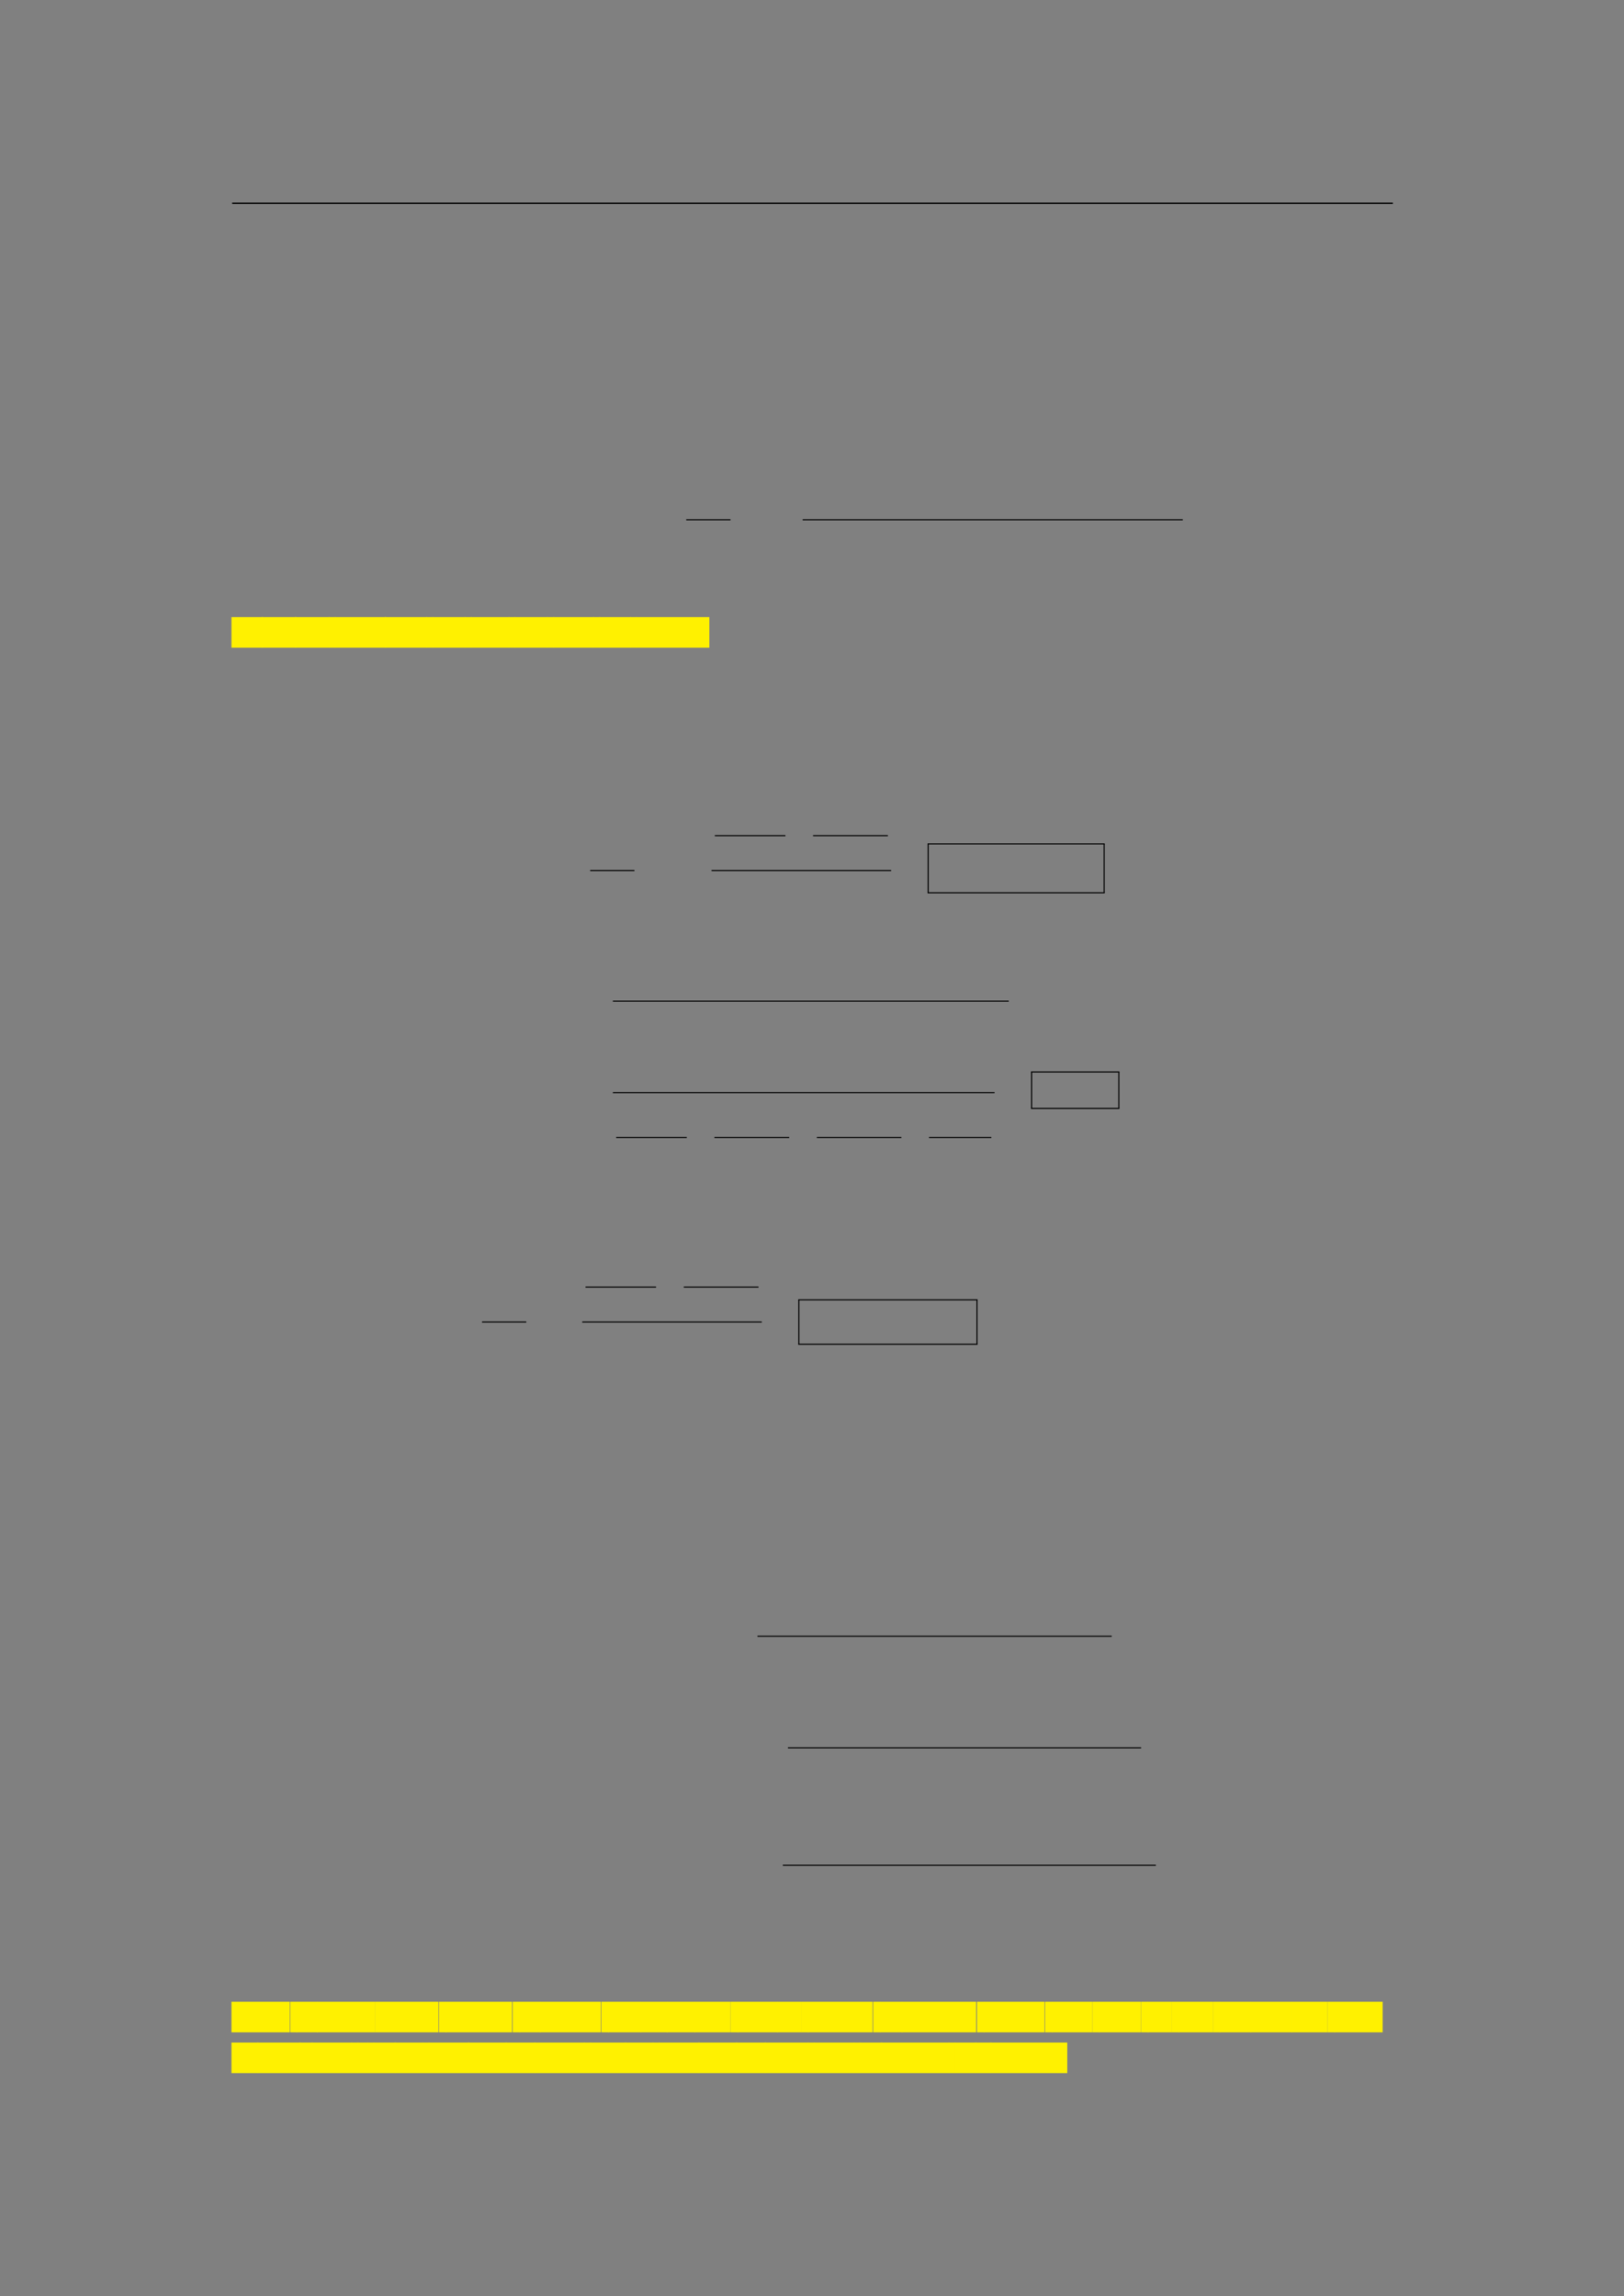 <svg xmlns="http://www.w3.org/2000/svg" xmlns:xlink="http://www.w3.org/1999/xlink" id="body_255" preserveAspectRatio="xMinYMin meet" viewBox="0 0 793 1121"><rect x="0" y="0" width="793" height="1121" fill="#808080" stroke="none"/><defs><clipPath id="1"><path id="" clip-rule="evenodd" transform="matrix(1 0 0 1 0 0)" d="M0 841L0 -0.89L0 -0.89L595.276 -0.89L595.276 -0.89L595.276 841L595.276 841L0 841z" /></clipPath></defs><g transform="matrix(1.333 0 0 1.333 0 0)"><g clip-path="url(#1)"><path id="23" transform="matrix(1 0 0 -1 0 841)" d="M85.039 766.564L510.236 766.564" stroke="#000000" stroke-width="0.498" fill="none" /><path id="339" transform="matrix(1 0 0 -1 0 841)" d="M251.375 650.616L267.584 650.616" stroke="#000000" stroke-width="0.398" fill="none" /><path id="371" transform="matrix(1 0 0 -1 0 841)" d="M294.039 650.616L433.264 650.616" stroke="#000000" stroke-width="0.398" fill="none" /><path id="440" transform="matrix(1 0 0 -1 0 841)" d="M84.79 603.776L96.357 603.776L96.357 614.984L84.79 614.984z" stroke="none" fill="#FFF100" fill-rule="nonzero" /><path id="443" transform="matrix(1 0 0 -1 0 841)" d="M95.859 603.776L108.531 603.776L108.531 614.984L95.859 614.984z" stroke="none" fill="#FFF100" fill-rule="nonzero" /><path id="446" transform="matrix(1 0 0 -1 0 841)" d="M108.033 603.776L120.705 603.776L120.705 614.984L108.033 614.984z" stroke="none" fill="#FFF100" fill-rule="nonzero" /><path id="450" transform="matrix(1 0 0 -1 0 841)" d="M120.456 603.776L122.947 603.776L122.947 614.984L120.456 614.984z" stroke="none" fill="#FFF100" fill-rule="nonzero" /><path id="451" transform="matrix(1 0 0 -1 0 841)" d="M122.698 603.776L141.458 603.776L141.458 614.984L122.698 614.984z" stroke="none" fill="#FFF100" fill-rule="nonzero" /><path id="456" transform="matrix(1 0 0 -1 0 841)" d="M140.959 603.776L156.401 603.776L156.401 614.984L140.959 614.984z" stroke="none" fill="#FFF100" fill-rule="nonzero" /><path id="460" transform="matrix(1 0 0 -1 0 841)" d="M156.152 603.776L158.643 603.776L158.643 614.984L156.152 614.984z" stroke="none" fill="#FFF100" fill-rule="nonzero" /><path id="461" transform="matrix(1 0 0 -1 0 841)" d="M158.394 603.776L170.508 603.776L170.508 614.984L158.394 614.984z" stroke="none" fill="#FFF100" fill-rule="nonzero" /><path id="465" transform="matrix(1 0 0 -1 0 841)" d="M170.259 603.776L172.75 603.776L172.75 614.984L170.259 614.984z" stroke="none" fill="#FFF100" fill-rule="nonzero" /><path id="466" transform="matrix(1 0 0 -1 0 841)" d="M172.501 603.776L186.548 603.776L186.548 614.984L172.501 614.984z" stroke="none" fill="#FFF100" fill-rule="nonzero" /><path id="471" transform="matrix(1 0 0 -1 0 841)" d="M186.299 603.776L188.79 603.776L188.79 614.984L186.299 614.984z" stroke="none" fill="#FFF100" fill-rule="nonzero" /><path id="472" transform="matrix(1 0 0 -1 0 841)" d="M188.54 603.776L200.654 603.776L200.654 614.984L188.54 614.984z" stroke="none" fill="#FFF100" fill-rule="nonzero" /><path id="476" transform="matrix(1 0 0 -1 0 841)" d="M200.406 603.776L202.897 603.776L202.897 614.984L200.406 614.984z" stroke="none" fill="#FFF100" fill-rule="nonzero" /><path id="477" transform="matrix(1 0 0 -1 0 841)" d="M202.647 603.776L217.531 603.776L217.531 614.984L202.647 614.984z" stroke="none" fill="#FFF100" fill-rule="nonzero" /><path id="481" transform="matrix(1 0 0 -1 0 841)" d="M217.282 603.776L219.773 603.776L219.773 614.984L217.282 614.984z" stroke="none" fill="#FFF100" fill-rule="nonzero" /><path id="482" transform="matrix(1 0 0 -1 0 841)" d="M219.524 603.776L231.081 603.776L231.081 614.984L219.524 614.984z" stroke="none" fill="#FFF100" fill-rule="nonzero" /><path id="486" transform="matrix(1 0 0 -1 0 841)" d="M230.831 603.776L233.322 603.776L233.322 614.984L230.831 614.984z" stroke="none" fill="#FFF100" fill-rule="nonzero" /><path id="487" transform="matrix(1 0 0 -1 0 841)" d="M233.073 603.776L259.833 603.776L259.833 614.984L233.073 614.984z" stroke="none" fill="#FFF100" fill-rule="nonzero" /><path id="729" transform="matrix(1 0 0 -1 0 841)" d="M216.205 522.158L232.414 522.158" stroke="#000000" stroke-width="0.398" fill="none" /><path id="742" transform="matrix(1 0 0 -1 0 841)" d="M261.858 534.91L287.711 534.91" stroke="#000000" stroke-width="0.398" fill="none" /><path id="753" transform="matrix(1 0 0 -1 0 841)" d="M297.851 534.91L325.238 534.91" stroke="#000000" stroke-width="0.398" fill="none" /><path id="758" transform="matrix(1 0 0 -1 0 841)" d="M260.663 522.158L326.434 522.158" stroke="#000000" stroke-width="0.398" fill="none" /><path id="784" transform="matrix(1 0 0 -1 0 841)" d="M339.797 531.902L404.654 531.902" stroke="#000000" stroke-width="0.398" fill="none" /><path id="785" transform="matrix(1 0 0 -1 0 841)" d="M339.997 513.989L339.997 531.902" stroke="#000000" stroke-width="0.398" fill="none" /><path id="786" transform="matrix(1 0 0 -1 0 841)" d="M404.456 513.989L404.456 531.902" stroke="#000000" stroke-width="0.398" fill="none" /><path id="787" transform="matrix(1 0 0 -1 0 841)" d="M339.797 513.989L404.654 513.989" stroke="#000000" stroke-width="0.398" fill="none" /><path id="866" transform="matrix(1 0 0 -1 0 841)" d="M224.518 474.321L369.522 474.321" stroke="#000000" stroke-width="0.398" fill="none" /><path id="941" transform="matrix(1 0 0 -1 0 841)" d="M224.518 440.812L364.336 440.812" stroke="#000000" stroke-width="0.398" fill="none" /><path id="948" transform="matrix(1 0 0 -1 0 841)" d="M225.714 424.388L251.567 424.388" stroke="#000000" stroke-width="0.398" fill="none" /><path id="963" transform="matrix(1 0 0 -1 0 841)" d="M261.706 424.388L289.093 424.388" stroke="#000000" stroke-width="0.398" fill="none" /><path id="974" transform="matrix(1 0 0 -1 0 841)" d="M299.233 424.388L330.177 424.388" stroke="#000000" stroke-width="0.398" fill="none" /><path id="990" transform="matrix(1 0 0 -1 0 841)" d="M340.316 424.388L363.14 424.388" stroke="#000000" stroke-width="0.398" fill="none" /><path id="1003" transform="matrix(1 0 0 -1 0 841)" d="M377.7 448.368L410.058 448.368" stroke="#000000" stroke-width="0.398" fill="none" /><path id="1004" transform="matrix(1 0 0 -1 0 841)" d="M377.899 435.023L377.899 448.368" stroke="#000000" stroke-width="0.398" fill="none" /><path id="1005" transform="matrix(1 0 0 -1 0 841)" d="M409.859 435.023L409.859 448.368" stroke="#000000" stroke-width="0.398" fill="none" /><path id="1006" transform="matrix(1 0 0 -1 0 841)" d="M377.7 435.023L410.058 435.023" stroke="#000000" stroke-width="0.398" fill="none" /><path id="1045" transform="matrix(1 0 0 -1 0 841)" d="M176.565 356.81L192.774 356.81" stroke="#000000" stroke-width="0.398" fill="none" /><path id="1056" transform="matrix(1 0 0 -1 0 841)" d="M214.477 369.561L240.33 369.561" stroke="#000000" stroke-width="0.398" fill="none" /><path id="1067" transform="matrix(1 0 0 -1 0 841)" d="M250.469 369.561L277.856 369.561" stroke="#000000" stroke-width="0.398" fill="none" /><path id="1072" transform="matrix(1 0 0 -1 0 841)" d="M213.281 356.81L279.052 356.81" stroke="#000000" stroke-width="0.398" fill="none" /><path id="1095" transform="matrix(1 0 0 -1 0 841)" d="M292.416 364.924L358.07 364.924" stroke="#000000" stroke-width="0.398" fill="none" /><path id="1096" transform="matrix(1 0 0 -1 0 841)" d="M292.615 348.64L292.615 364.924" stroke="#000000" stroke-width="0.398" fill="none" /><path id="1097" transform="matrix(1 0 0 -1 0 841)" d="M357.871 348.64L357.871 364.924" stroke="#000000" stroke-width="0.398" fill="none" /><path id="1098" transform="matrix(1 0 0 -1 0 841)" d="M292.416 348.64L358.07 348.64" stroke="#000000" stroke-width="0.398" fill="none" /><path id="1377" transform="matrix(1 0 0 -1 0 841)" d="M277.488 241.695L407.238 241.695" stroke="#000000" stroke-width="0.398" fill="none" /><path id="1455" transform="matrix(1 0 0 -1 0 841)" d="M288.626 200.82L418.006 200.82" stroke="#000000" stroke-width="0.398" fill="none" /><path id="1533" transform="matrix(1 0 0 -1 0 841)" d="M286.773 157.813L423.407 157.813" stroke="#000000" stroke-width="0.398" fill="none" /><path id="1569" transform="matrix(1 0 0 -1 0 841)" d="M84.79 96.621L106.14 96.621L106.14 107.829L84.79 107.829z" stroke="none" fill="#FFF100" fill-rule="nonzero" /><path id="1574" transform="matrix(1 0 0 -1 0 841)" d="M106.323 96.621L108.814 96.621L108.814 107.829L106.323 107.829z" stroke="none" fill="#FFF100" fill-rule="nonzero" /><path id="1575" transform="matrix(1 0 0 -1 0 841)" d="M108.564 96.621L114.043 96.621L114.043 107.829L108.564 107.829z" stroke="none" fill="#FFF100" fill-rule="nonzero" /><path id="1577" transform="matrix(1 0 0 -1 0 841)" d="M113.894 96.621L116.385 96.621L116.385 107.829L113.894 107.829z" stroke="none" fill="#FFF100" fill-rule="nonzero" /><path id="1578" transform="matrix(1 0 0 -1 0 841)" d="M116.136 96.621L137.486 96.621L137.486 107.829L116.136 107.829z" stroke="none" fill="#FFF100" fill-rule="nonzero" /><path id="1583" transform="matrix(1 0 0 -1 0 841)" d="M137.408 96.621L160.591 96.621L160.591 107.829L137.408 107.829z" stroke="none" fill="#FFF100" fill-rule="nonzero" /><path id="1589" transform="matrix(1 0 0 -1 0 841)" d="M160.796 96.621L163.537 96.621L163.537 107.829L160.796 107.829z" stroke="none" fill="#FFF100" fill-rule="nonzero" /><path id="1590" transform="matrix(1 0 0 -1 0 841)" d="M163.288 96.621L187.577 96.621L187.577 107.829L163.288 107.829z" stroke="none" fill="#FFF100" fill-rule="nonzero" /><path id="1596" transform="matrix(1 0 0 -1 0 841)" d="M187.803 96.621L190.544 96.621L190.544 107.829L187.803 107.829z" stroke="none" fill="#FFF100" fill-rule="nonzero" /><path id="1597" transform="matrix(1 0 0 -1 0 841)" d="M190.296 96.621L198.147 96.621L198.147 107.829L190.296 107.829z" stroke="none" fill="#FFF100" fill-rule="nonzero" /><path id="1600" transform="matrix(1 0 0 -1 0 841)" d="M197.803 96.621L220.089 96.621L220.089 107.829L197.803 107.829z" stroke="none" fill="#FFF100" fill-rule="nonzero" /><path id="1606" transform="matrix(1 0 0 -1 0 841)" d="M220.283 96.621L223.024 96.621L223.024 107.829L220.283 107.829z" stroke="none" fill="#FFF100" fill-rule="nonzero" /><path id="1607" transform="matrix(1 0 0 -1 0 841)" d="M222.775 96.621L234.889 96.621L234.889 107.829L222.775 107.829z" stroke="none" fill="#FFF100" fill-rule="nonzero" /><path id="1611" transform="matrix(1 0 0 -1 0 841)" d="M234.624 96.621L244.527 96.621L244.527 107.829L234.624 107.829z" stroke="none" fill="#FFF100" fill-rule="nonzero" /><path id="1614" transform="matrix(1 0 0 -1 0 841)" d="M244.217 96.621L254.677 96.621L254.677 107.829L244.217 107.829z" stroke="none" fill="#FFF100" fill-rule="nonzero" /><path id="1618" transform="matrix(1 0 0 -1 0 841)" d="M254.378 96.621L267.608 96.621L267.608 107.829L254.378 107.829z" stroke="none" fill="#FFF100" fill-rule="nonzero" /><path id="1622" transform="matrix(1 0 0 -1 0 841)" d="M267.614 96.621L270.355 96.621L270.355 107.829L267.614 107.829z" stroke="none" fill="#FFF100" fill-rule="nonzero" /><path id="1623" transform="matrix(1 0 0 -1 0 841)" d="M270.106 96.621L282.23 96.621L282.23 107.829L270.106 107.829z" stroke="none" fill="#FFF100" fill-rule="nonzero" /><path id="1627" transform="matrix(1 0 0 -1 0 841)" d="M282.214 96.621L284.955 96.621L284.955 107.829L282.214 107.829z" stroke="none" fill="#FFF100" fill-rule="nonzero" /><path id="1628" transform="matrix(1 0 0 -1 0 841)" d="M284.706 96.621L293.503 96.621L293.503 107.829L284.706 107.829z" stroke="none" fill="#FFF100" fill-rule="nonzero" /><path id="1631" transform="matrix(1 0 0 -1 0 841)" d="M293.42 96.621L296.161 96.621L296.161 107.829L293.42 107.829z" stroke="none" fill="#FFF100" fill-rule="nonzero" /><path id="1632" transform="matrix(1 0 0 -1 0 841)" d="M295.913 96.621L319.664 96.621L319.664 107.829L295.913 107.829z" stroke="none" fill="#FFF100" fill-rule="nonzero" /><path id="1639" transform="matrix(1 0 0 -1 0 841)" d="M319.879 96.621L322.62 96.621L322.62 107.829L319.879 107.829z" stroke="none" fill="#FFF100" fill-rule="nonzero" /><path id="1640" transform="matrix(1 0 0 -1 0 841)" d="M322.371 96.621L330.61 96.621L330.61 107.829L322.371 107.829z" stroke="none" fill="#FFF100" fill-rule="nonzero" /><path id="1643" transform="matrix(1 0 0 -1 0 841)" d="M330.267 96.621L357.585 96.621L357.585 107.829L330.267 107.829z" stroke="none" fill="#FFF100" fill-rule="nonzero" /><path id="1649" transform="matrix(1 0 0 -1 0 841)" d="M357.878 96.621L360.619 96.621L360.619 107.829L357.878 107.829z" stroke="none" fill="#FFF100" fill-rule="nonzero" /><path id="1650" transform="matrix(1 0 0 -1 0 841)" d="M360.37 96.621L382.607 96.621L382.607 107.829L360.37 107.829z" stroke="none" fill="#FFF100" fill-rule="nonzero" /><path id="1656" transform="matrix(1 0 0 -1 0 841)" d="M382.8 96.621L385.541 96.621L385.541 107.829L382.8 107.829z" stroke="none" fill="#FFF100" fill-rule="nonzero" /><path id="1657" transform="matrix(1 0 0 -1 0 841)" d="M385.293 96.621L400.028 96.621L400.028 107.829L385.293 107.829z" stroke="none" fill="#FFF100" fill-rule="nonzero" /><path id="1661" transform="matrix(1 0 0 -1 0 841)" d="M400.066 96.621L402.807 96.621L402.807 107.829L400.066 107.829z" stroke="none" fill="#FFF100" fill-rule="nonzero" /><path id="1662" transform="matrix(1 0 0 -1 0 841)" d="M402.558 96.621L417.9 96.621L417.9 107.829L402.558 107.829z" stroke="none" fill="#FFF100" fill-rule="nonzero" /><path id="1666" transform="matrix(1 0 0 -1 0 841)" d="M417.95 96.621L420.691 96.621L420.691 107.829L417.95 107.829z" stroke="none" fill="#FFF100" fill-rule="nonzero" /><path id="1667" transform="matrix(1 0 0 -1 0 841)" d="M420.443 96.621L429.24 96.621L429.24 107.829L420.443 107.829z" stroke="none" fill="#FFF100" fill-rule="nonzero" /><path id="1670" transform="matrix(1 0 0 -1 0 841)" d="M429.157 96.621L431.898 96.621L431.898 107.829L429.157 107.829z" stroke="none" fill="#FFF100" fill-rule="nonzero" /><path id="1671" transform="matrix(1 0 0 -1 0 841)" d="M431.649 96.621L444.321 96.621L444.321 107.829L431.649 107.829z" stroke="none" fill="#FFF100" fill-rule="nonzero" /><path id="1675" transform="matrix(1 0 0 -1 0 841)" d="M444.315 96.621L447.056 96.621L447.056 107.829L444.315 107.829z" stroke="none" fill="#FFF100" fill-rule="nonzero" /><path id="1676" transform="matrix(1 0 0 -1 0 841)" d="M446.808 96.621L458.374 96.621L458.374 107.829L446.808 107.829z" stroke="none" fill="#FFF100" fill-rule="nonzero" /><path id="1680" transform="matrix(1 0 0 -1 0 841)" d="M458.097 96.621L473.29 96.621L473.29 107.829L458.097 107.829z" stroke="none" fill="#FFF100" fill-rule="nonzero" /><path id="1684" transform="matrix(1 0 0 -1 0 841)" d="M473.091 96.621L486.321 96.621L486.321 107.829L473.091 107.829z" stroke="none" fill="#FFF100" fill-rule="nonzero" /><path id="1688" transform="matrix(1 0 0 -1 0 841)" d="M486.327 96.621L489.068 96.621L489.068 107.829L486.327 107.829z" stroke="none" fill="#FFF100" fill-rule="nonzero" /><path id="1689" transform="matrix(1 0 0 -1 0 841)" d="M488.819 96.621L506.483 96.621L506.483 107.829L488.819 107.829z" stroke="none" fill="#FFF100" fill-rule="nonzero" /><path id="1693" transform="matrix(1 0 0 -1 0 841)" d="M84.79 81.677L94.693 81.677L94.693 92.885L84.79 92.885z" stroke="none" fill="#FFF100" fill-rule="nonzero" /><path id="1696" transform="matrix(1 0 0 -1 0 841)" d="M94.195 81.677L110.185 81.677L110.185 92.885L94.195 92.885z" stroke="none" fill="#FFF100" fill-rule="nonzero" /><path id="1700" transform="matrix(1 0 0 -1 0 841)" d="M109.687 81.677L114.608 81.677L114.608 92.885L109.687 92.885z" stroke="none" fill="#FFF100" fill-rule="nonzero" /><path id="1702" transform="matrix(1 0 0 -1 0 841)" d="M114.11 81.677L128.994 81.677L128.994 92.885L114.11 92.885z" stroke="none" fill="#FFF100" fill-rule="nonzero" /><path id="1707" transform="matrix(1 0 0 -1 0 841)" d="M128.745 81.677L131.236 81.677L131.236 92.885L128.745 92.885z" stroke="none" fill="#FFF100" fill-rule="nonzero" /><path id="1708" transform="matrix(1 0 0 -1 0 841)" d="M130.986 81.677L134.802 81.677L134.802 92.885L130.986 92.885z" stroke="none" fill="#FFF100" fill-rule="nonzero" /><path id="1710" transform="matrix(1 0 0 -1 0 841)" d="M134.553 81.677L137.044 81.677L137.044 92.885L134.553 92.885z" stroke="none" fill="#FFF100" fill-rule="nonzero" /><path id="1711" transform="matrix(1 0 0 -1 0 841)" d="M136.795 81.677L145.044 81.677L145.044 92.885L136.795 92.885z" stroke="none" fill="#FFF100" fill-rule="nonzero" /><path id="1714" transform="matrix(1 0 0 -1 0 841)" d="M144.545 81.677L155.005 81.677L155.005 92.885L144.545 92.885z" stroke="none" fill="#FFF100" fill-rule="nonzero" /><path id="1718" transform="matrix(1 0 0 -1 0 841)" d="M154.757 81.677L157.248 81.677L157.248 92.885L154.757 92.885z" stroke="none" fill="#FFF100" fill-rule="nonzero" /><path id="1719" transform="matrix(1 0 0 -1 0 841)" d="M156.998 81.677L171.882 81.677L171.882 92.885L156.998 92.885z" stroke="none" fill="#FFF100" fill-rule="nonzero" /><path id="1723" transform="matrix(1 0 0 -1 0 841)" d="M171.384 81.677L185.71 81.677L185.71 92.885L171.384 92.885z" stroke="none" fill="#FFF100" fill-rule="nonzero" /><path id="1727" transform="matrix(1 0 0 -1 0 841)" d="M185.212 81.677L196.221 81.677L196.221 92.885L185.212 92.885z" stroke="none" fill="#FFF100" fill-rule="nonzero" /><path id="1731" transform="matrix(1 0 0 -1 0 841)" d="M195.723 81.677L214.213 81.677L214.213 92.885L195.723 92.885z" stroke="none" fill="#FFF100" fill-rule="nonzero" /><path id="1737" transform="matrix(1 0 0 -1 0 841)" d="M213.964 81.677L216.455 81.677L216.455 92.885L213.964 92.885z" stroke="none" fill="#FFF100" fill-rule="nonzero" /><path id="1738" transform="matrix(1 0 0 -1 0 841)" d="M216.206 81.677L229.436 81.677L229.436 92.885L216.206 92.885z" stroke="none" fill="#FFF100" fill-rule="nonzero" /><path id="1742" transform="matrix(1 0 0 -1 0 841)" d="M228.938 81.677L239.398 81.677L239.398 92.885L228.938 92.885z" stroke="none" fill="#FFF100" fill-rule="nonzero" /><path id="1746" transform="matrix(1 0 0 -1 0 841)" d="M239.149 81.677L241.64 81.677L241.64 92.885L239.149 92.885z" stroke="none" fill="#FFF100" fill-rule="nonzero" /><path id="1747" transform="matrix(1 0 0 -1 0 841)" d="M241.391 81.677L256.275 81.677L256.275 92.885L241.391 92.885z" stroke="none" fill="#FFF100" fill-rule="nonzero" /><path id="1751" transform="matrix(1 0 0 -1 0 841)" d="M255.777 81.677L270.103 81.677L270.103 92.885L255.777 92.885z" stroke="none" fill="#FFF100" fill-rule="nonzero" /><path id="1755" transform="matrix(1 0 0 -1 0 841)" d="M269.605 81.677L280.614 81.677L280.614 92.885L269.605 92.885z" stroke="none" fill="#FFF100" fill-rule="nonzero" /><path id="1759" transform="matrix(1 0 0 -1 0 841)" d="M280.115 81.677L296.115 81.677L296.115 92.885L280.115 92.885z" stroke="none" fill="#FFF100" fill-rule="nonzero" /><path id="1764" transform="matrix(1 0 0 -1 0 841)" d="M295.866 81.677L298.357 81.677L298.357 92.885L295.866 92.885z" stroke="none" fill="#FFF100" fill-rule="nonzero" /><path id="1765" transform="matrix(1 0 0 -1 0 841)" d="M298.108 81.677L312.992 81.677L312.992 92.885L298.108 92.885z" stroke="none" fill="#FFF100" fill-rule="nonzero" /><path id="1769" transform="matrix(1 0 0 -1 0 841)" d="M312.743 81.677L315.234 81.677L315.234 92.885L312.743 92.885z" stroke="none" fill="#FFF100" fill-rule="nonzero" /><path id="1770" transform="matrix(1 0 0 -1 0 841)" d="M314.984 81.677L323.223 81.677L323.223 92.885L314.984 92.885z" stroke="none" fill="#FFF100" fill-rule="nonzero" /><path id="1773" transform="matrix(1 0 0 -1 0 841)" d="M322.725 81.677L347.731 81.677L347.731 92.885L322.725 92.885z" stroke="none" fill="#FFF100" fill-rule="nonzero" /><path id="1779" transform="matrix(1 0 0 -1 0 841)" d="M347.482 81.677L349.973 81.677L349.973 92.885L347.482 92.885z" stroke="none" fill="#FFF100" fill-rule="nonzero" /><path id="1780" transform="matrix(1 0 0 -1 0 841)" d="M349.724 81.677L357.714 81.677L357.714 92.885L349.724 92.885z" stroke="none" fill="#FFF100" fill-rule="nonzero" /><path id="1783" transform="matrix(1 0 0 -1 0 841)" d="M357.216 81.677L363.253 81.677L363.253 92.885L357.216 92.885z" stroke="none" fill="#FFF100" fill-rule="nonzero" /><path id="1785" transform="matrix(1 0 0 -1 0 841)" d="M362.755 81.677L390.949 81.677L390.949 92.885L362.755 92.885z" stroke="none" fill="#FFF100" fill-rule="nonzero" /></g></g></svg>